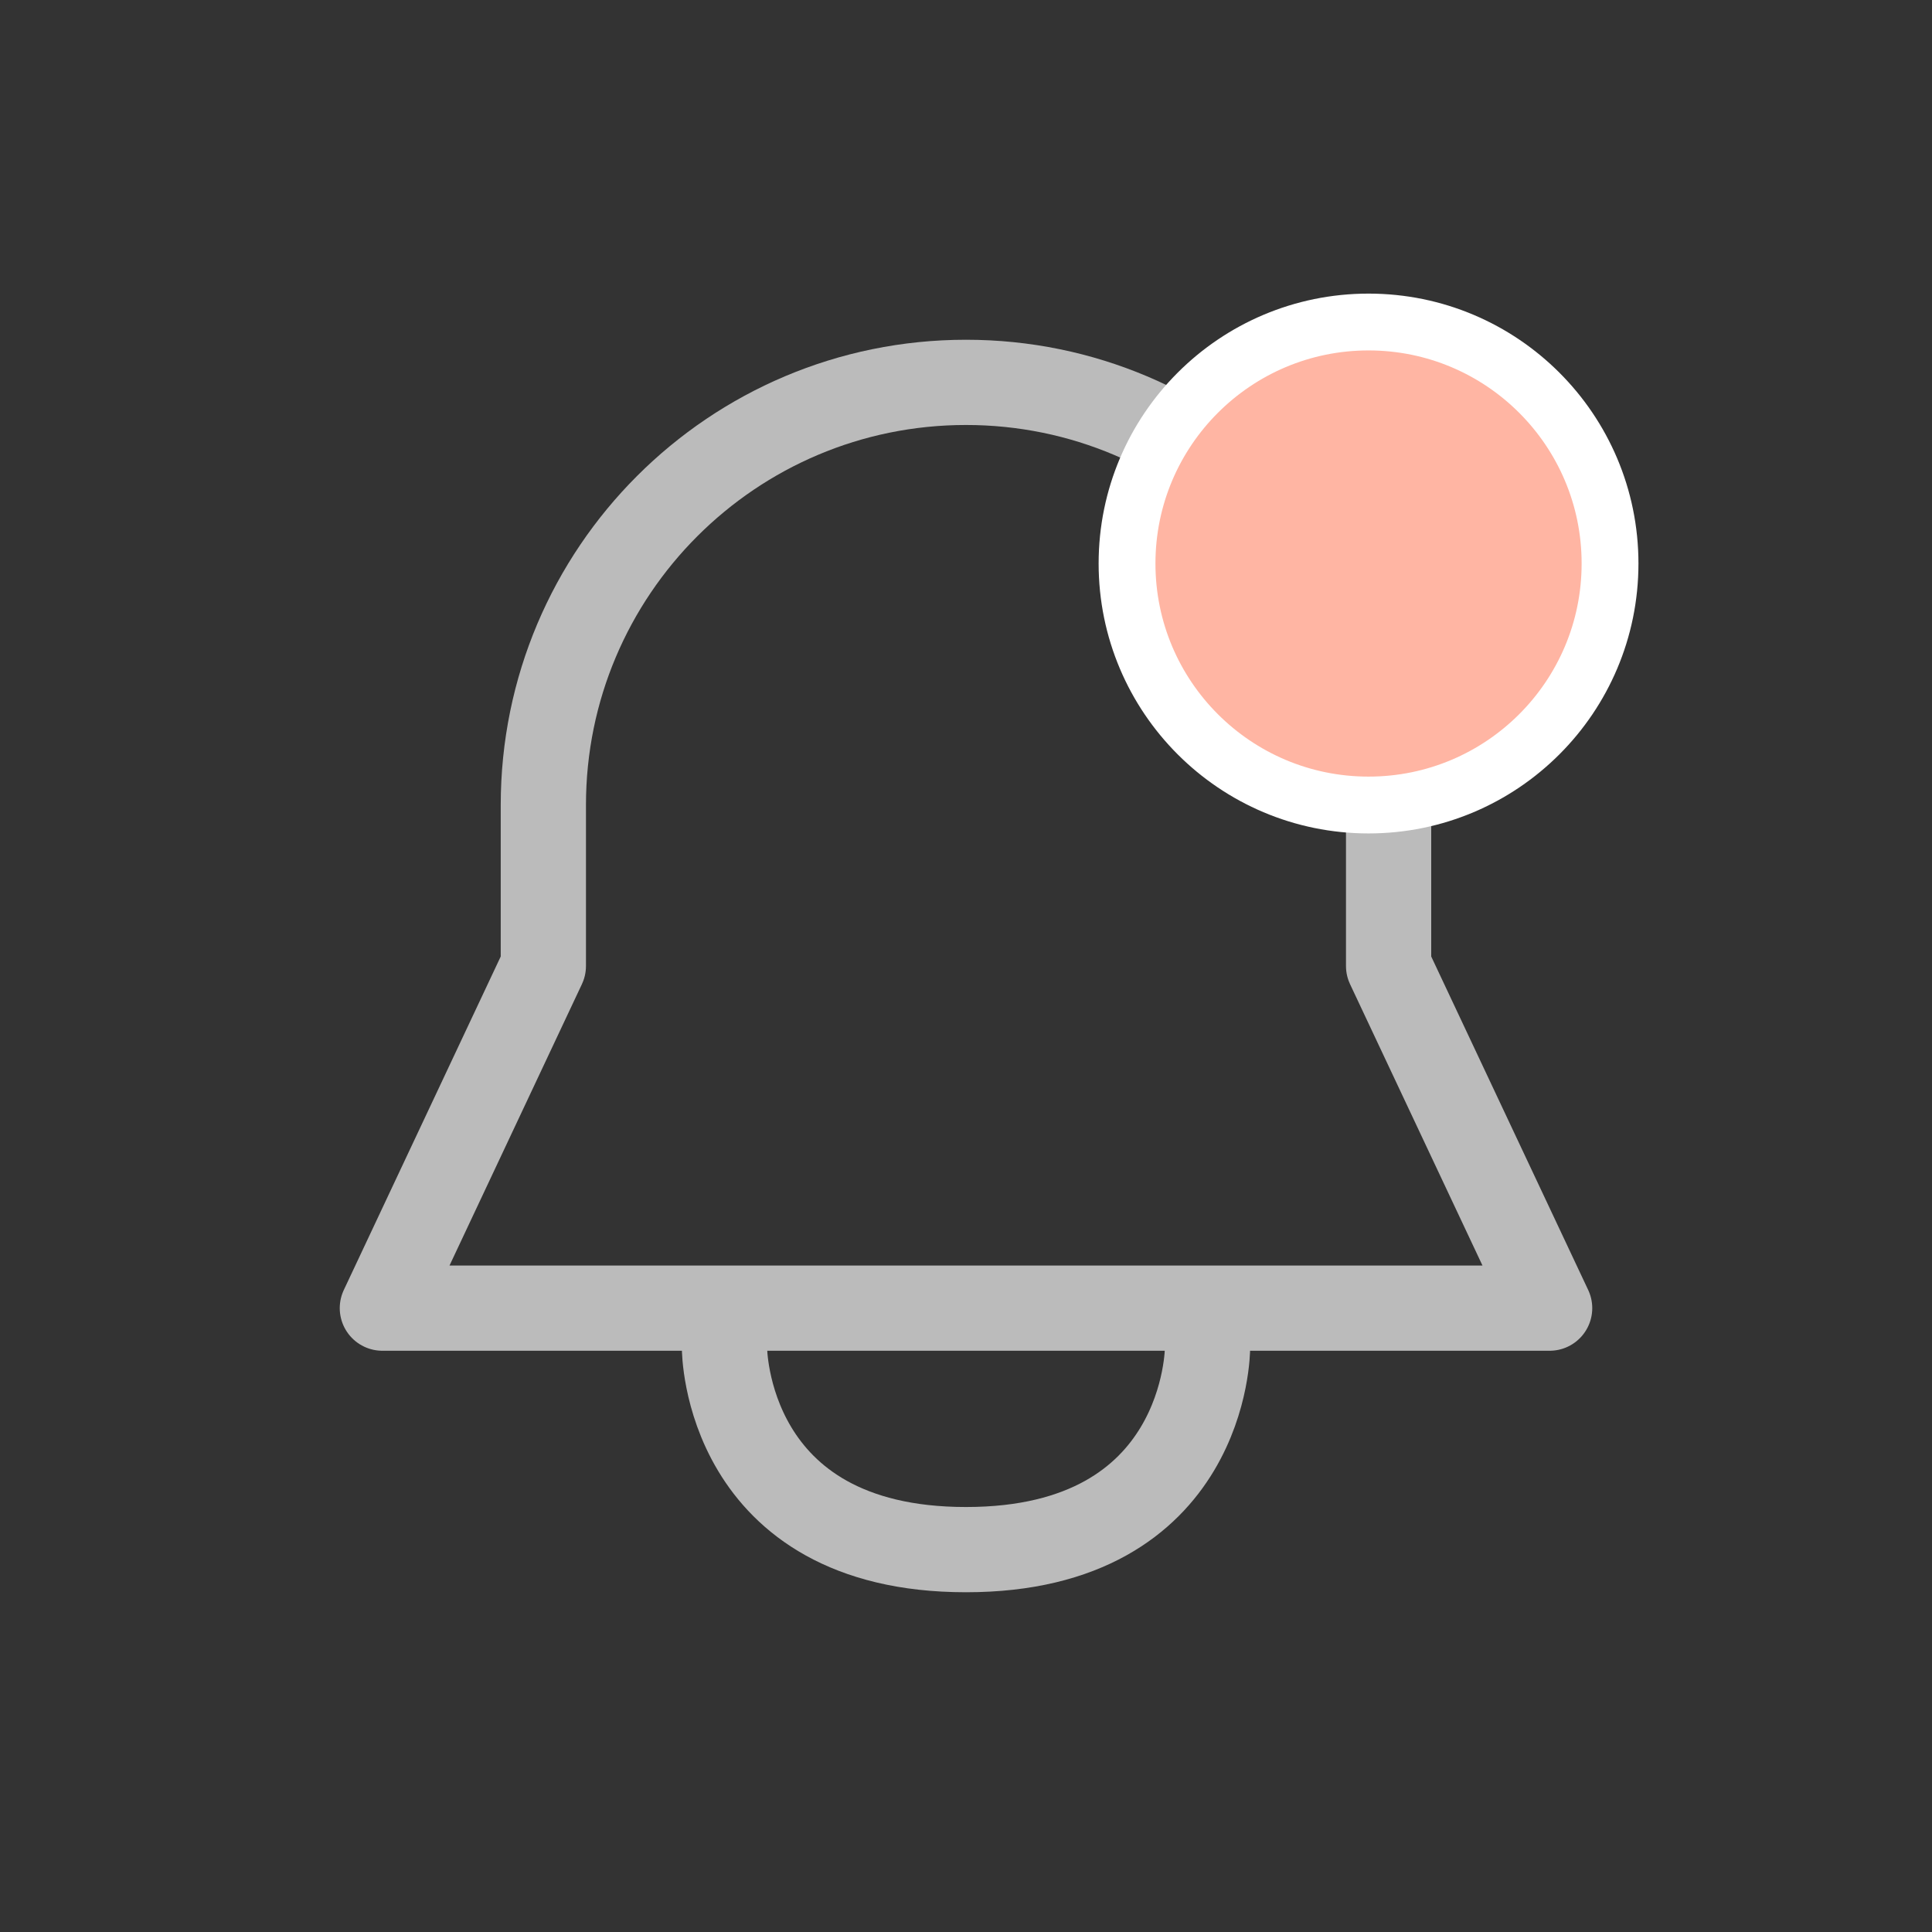 <svg width="34" height="34" viewBox="0 0 34 34" fill="none" xmlns="http://www.w3.org/2000/svg">
<rect x="0" y="0" width="34" height="34" fill="#333333" stroke="none"/>
<path d="M24.437 17V14.167C24.437 10.059 21.108 6.729 17 6.729C12.892 6.729 9.562 10.059 9.562 14.167V17L6.729 23.021H27.271L24.437 17Z" stroke="#BBBBBB" stroke-width="1.5" stroke-linecap="round" stroke-linejoin="round"/>
<path d="M12.75 23.729C12.75 23.729 12.75 27.271 17 27.271C21.25 27.271 21.25 23.729 21.25 23.729" stroke="#BBBBBB" stroke-width="1.5" stroke-linecap="round" stroke-linejoin="round"/>
<ellipse cx="24.084" cy="9.917" rx="4.25" ry="4.25" fill="#FFB5A3" stroke="white"/>
</svg>
